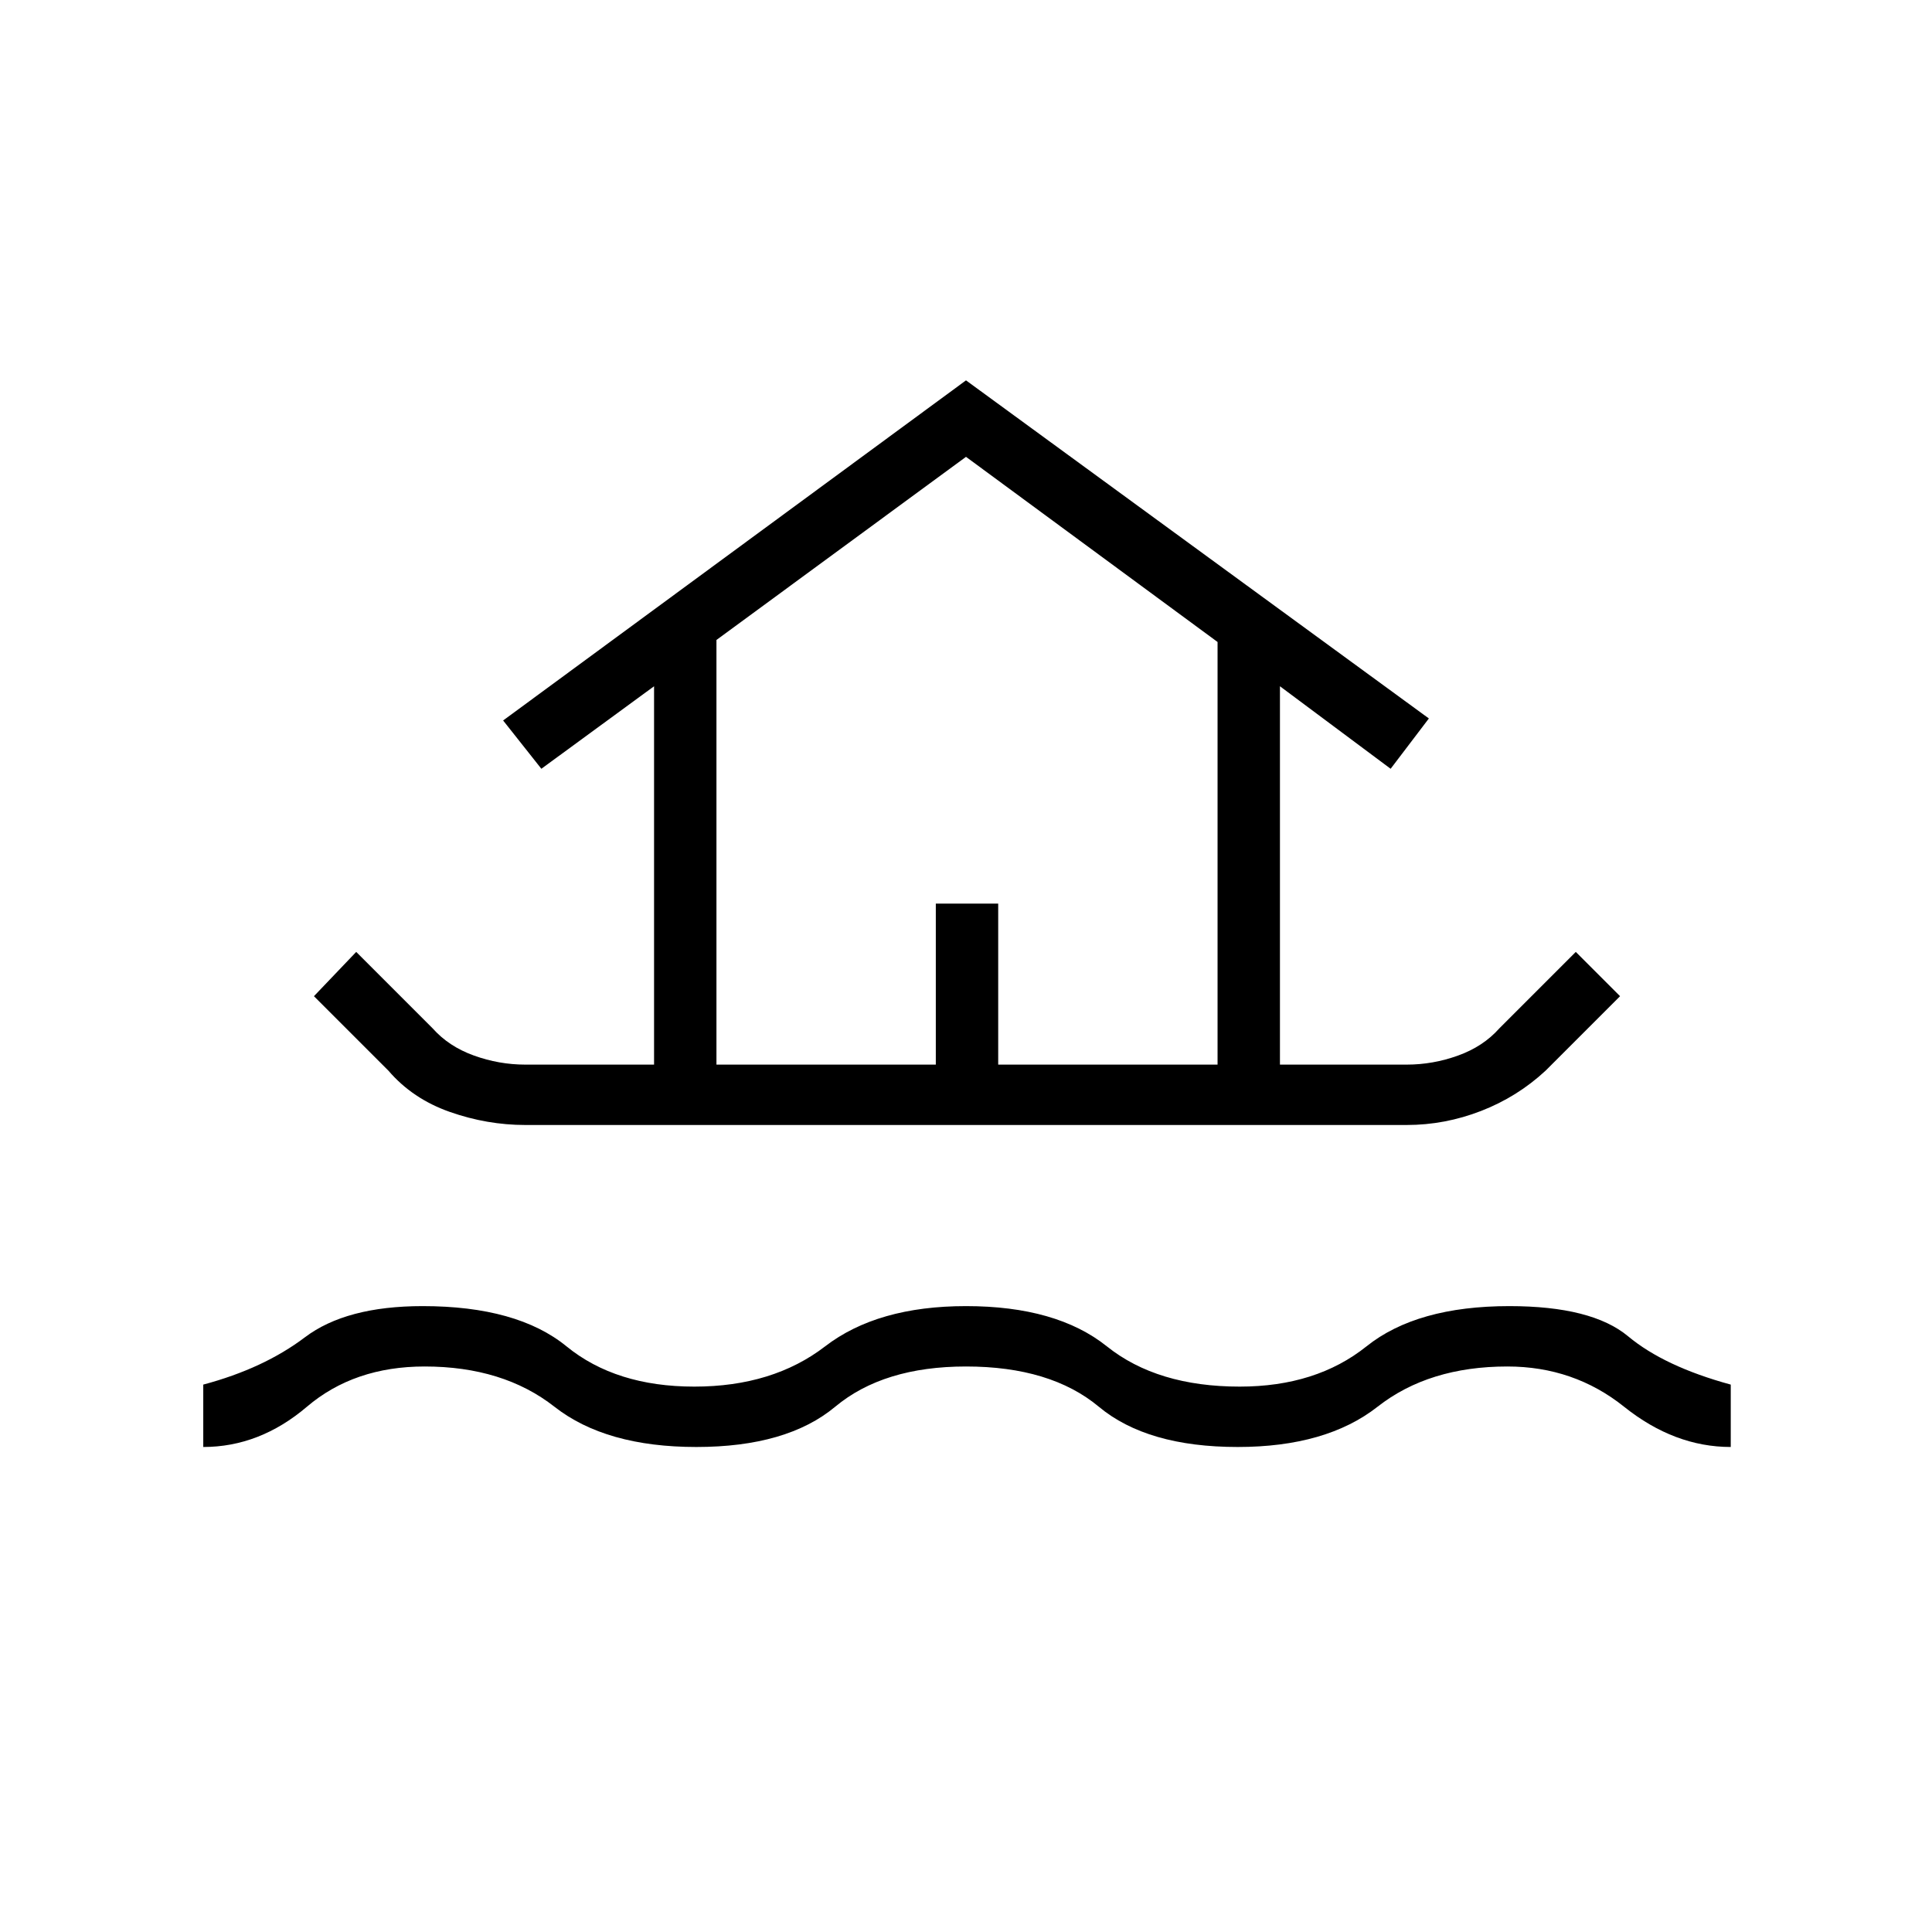 <svg xmlns="http://www.w3.org/2000/svg" height="48" width="48"><path d="M5.05 35.95V34.4Q6.55 34 7.575 33.225Q8.6 32.45 10.5 32.45Q12.85 32.45 14.075 33.45Q15.3 34.45 17.25 34.45Q19.2 34.45 20.5 33.45Q21.8 32.45 24 32.45Q26.25 32.45 27.5 33.45Q28.75 34.45 30.8 34.45Q32.7 34.45 33.95 33.45Q35.2 32.45 37.5 32.45Q39.55 32.45 40.45 33.2Q41.35 33.95 43 34.4V35.95Q41.6 35.95 40.35 34.95Q39.1 33.95 37.45 33.95Q35.5 33.95 34.225 34.95Q32.95 35.95 30.75 35.95Q28.5 35.95 27.3 34.95Q26.1 33.95 24 33.95Q21.95 33.95 20.75 34.95Q19.55 35.95 17.3 35.95Q15.05 35.95 13.775 34.95Q12.5 33.95 10.55 33.95Q8.8 33.95 7.625 34.95Q6.45 35.95 5.05 35.95ZM13.05 27.95Q12.1 27.95 11.175 27.625Q10.25 27.3 9.65 26.6L7.8 24.75L8.85 23.65L10.75 25.55Q11.15 26 11.775 26.225Q12.4 26.45 13.05 26.45H16.25V17.05L13.45 19.1L12.5 17.9L24 9.45L35.5 17.85L34.55 19.1L31.8 17.05V26.45H34.95Q35.6 26.45 36.225 26.225Q36.85 26 37.25 25.55L39.15 23.65L40.25 24.75L38.4 26.6Q37.7 27.25 36.8 27.6Q35.9 27.95 34.95 27.95ZM17.8 26.45H23.25V22.45H24.8V26.45H30.25V15.95L24 11.35L17.8 15.9ZM17.8 26.45H30.25H24H17.8Z"/></svg>